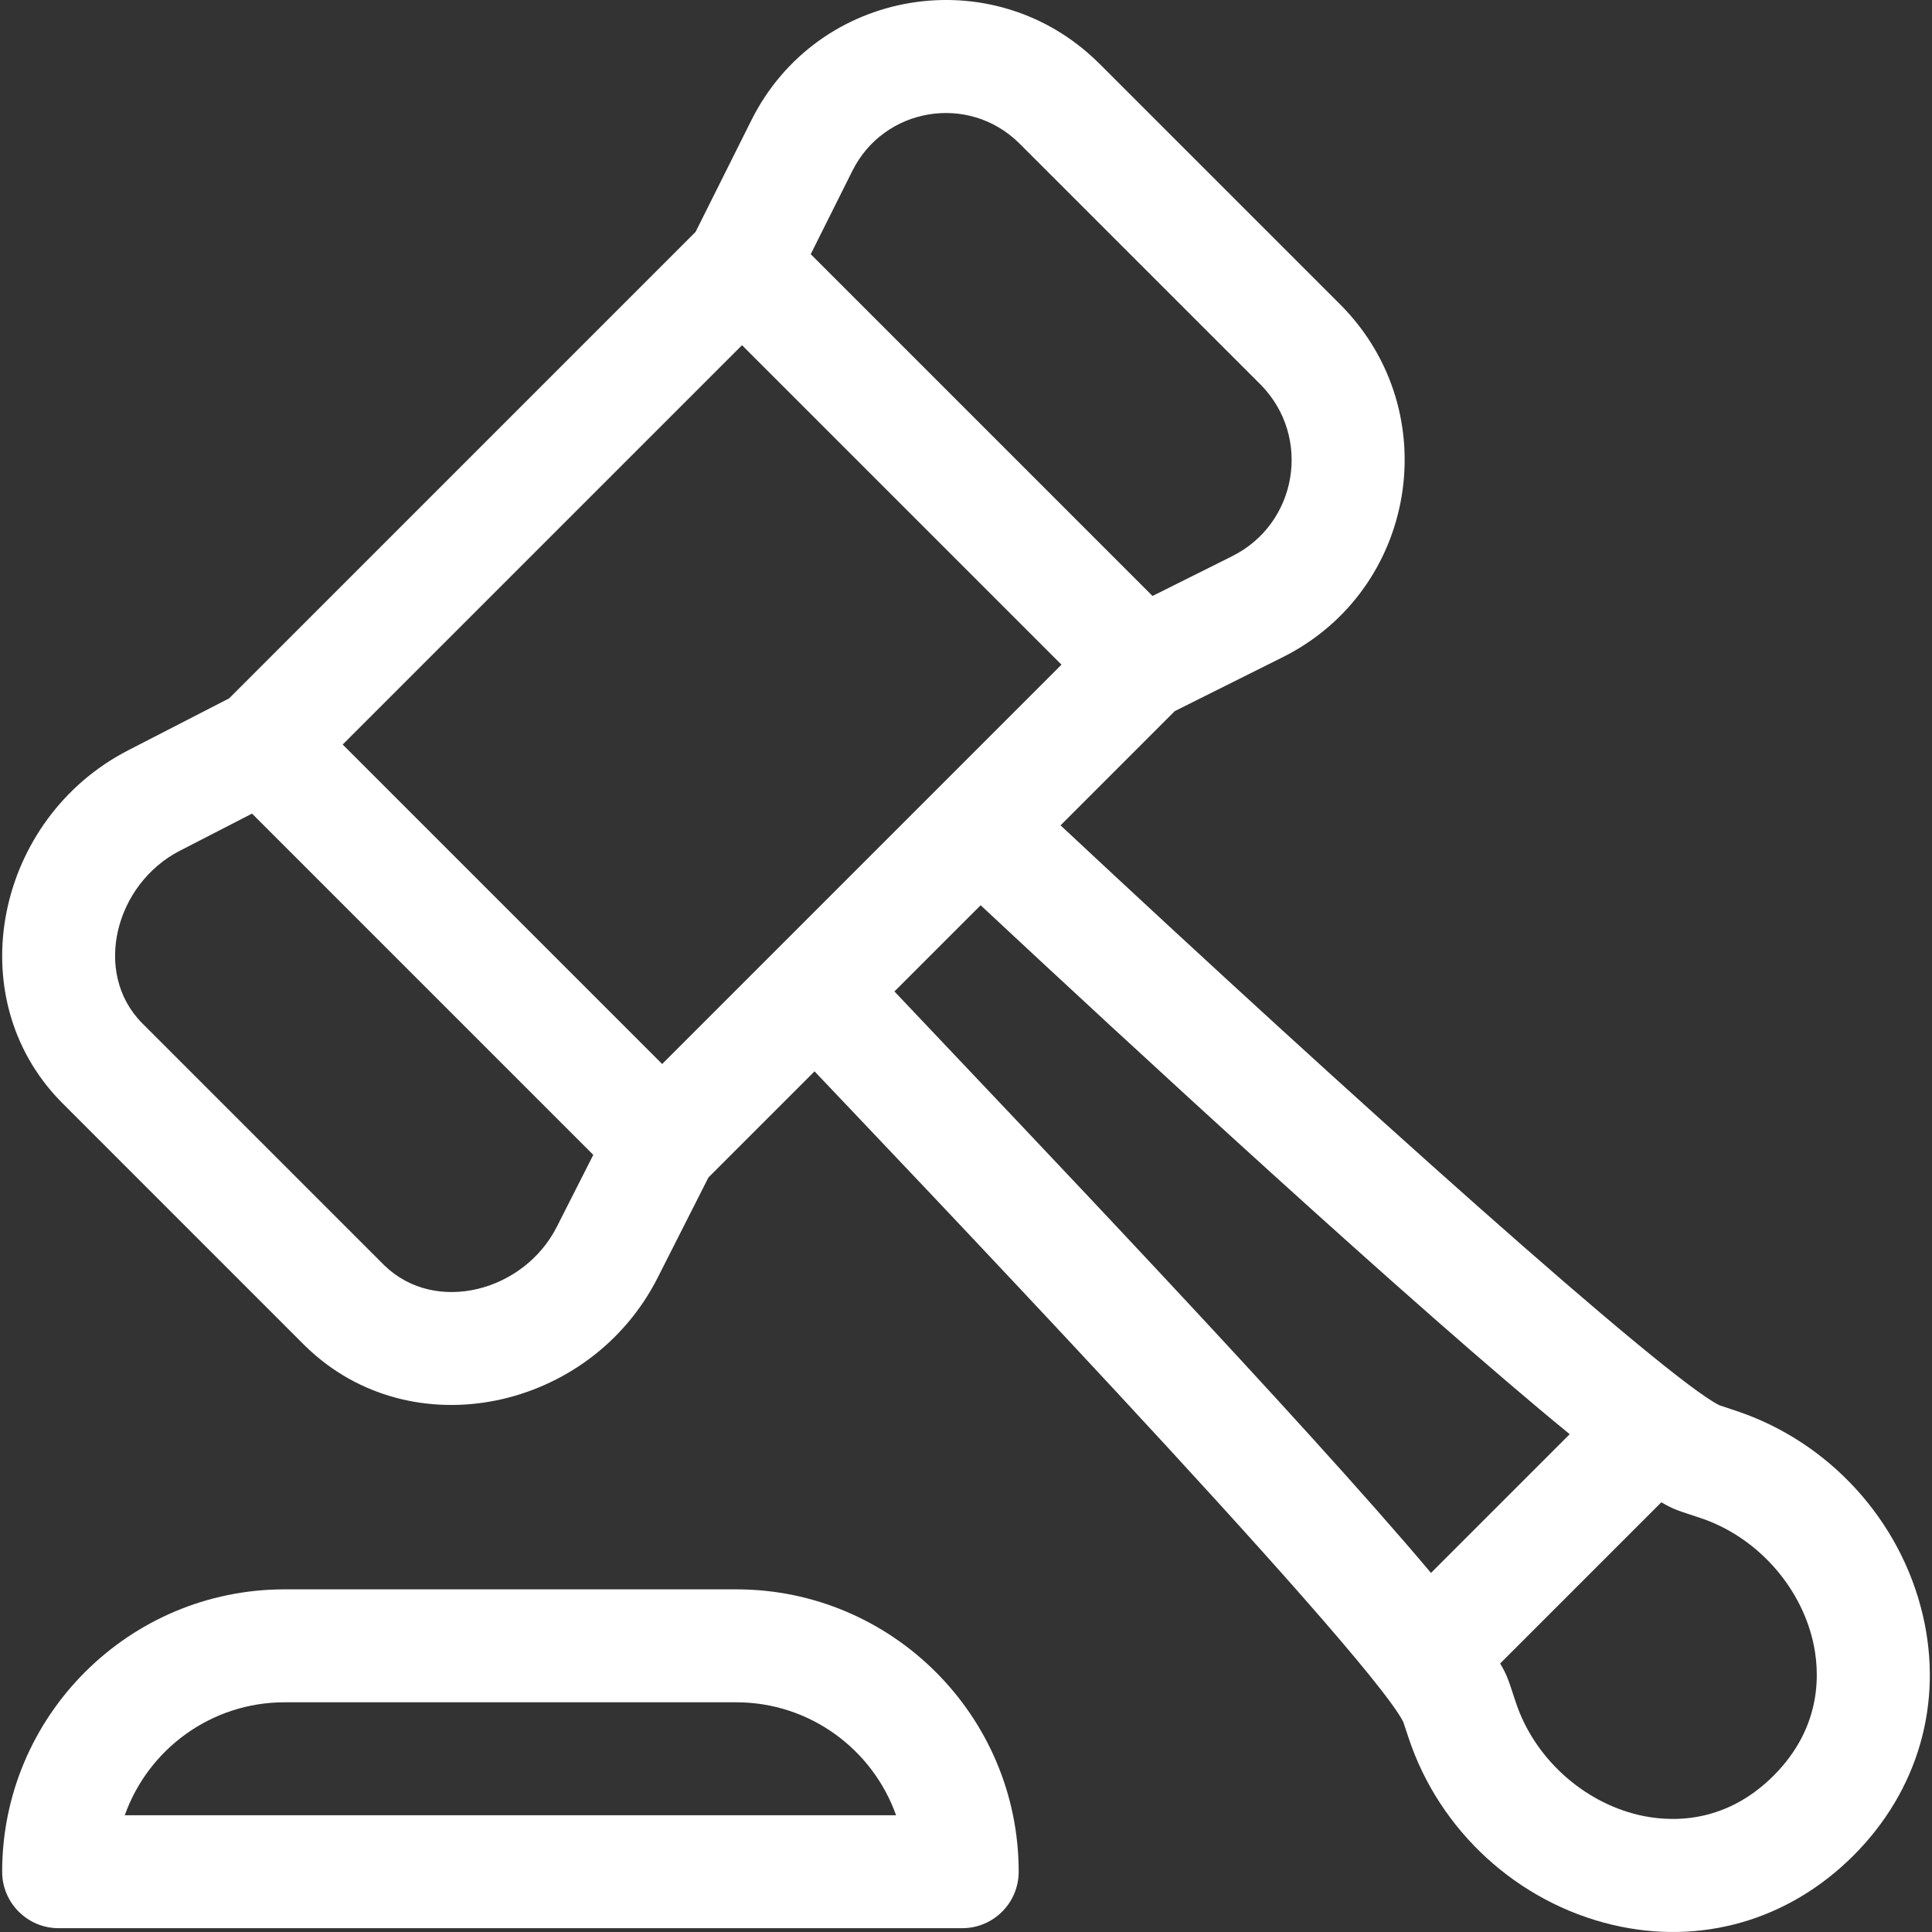 <?xml version="1.0" encoding="iso-8859-1"?>
<!-- Generator: Adobe Illustrator 19.0.0, SVG Export Plug-In . SVG Version: 6.00 Build 0)  -->
<svg fill="#fff" version="1.1" id="Capa_1" xmlns="http://www.w3.org/2000/svg" xmlns:xlink="http://www.w3.org/1999/xlink" x="0px" y="0px"
	 viewBox="0 0 512.002 512.002" style="enable-background:new 0 0 512.002 512.002;" xml:space="preserve">
<rect x="0" y="0" width="512.002" height="512.002" fill="#333333" stroke="none"/>
<g>
	<g>
		<path d="M195.132,421.195H75.403c-41.262,0-74.831,33.569-74.831,74.831c0,8.265,6.701,14.966,14.966,14.966h239.459
			c8.265,0,14.966-6.701,14.966-14.966C269.963,454.764,236.394,421.195,195.132,421.195z M33.068,481.06
			c6.176-17.422,22.821-29.932,42.334-29.932h119.73c19.513,0,36.157,12.511,42.334,29.932H33.068z"/>
	</g>
</g>
<g>
	<g>
		<path d="M509.539,427.911c-5.933-25.133-24.864-45.828-49.405-54.008l-4.436-1.479c-14.031-6.801-98.122-82.175-174.642-153.698
			l30.278-30.279l28.568-14.266c35.524-17.74,43.396-64.862,15.578-93.186c-0.032-0.032-0.063-0.064-0.096-0.096l-63.497-63.497
			c-0.031-0.031-0.063-0.063-0.094-0.093l-0.779-0.766c-27.933-27.439-74.4-19.675-91.9,15.345l-14.773,29.563L60.723,185.073
			l-26.769,13.775c-34.919,17.968-45.08,65.273-17.762,93.156l64.065,64.072c0.25,0.248,0.5,0.496,0.752,0.74
			c28.079,27.286,75.47,16.936,93.264-18.185l13.477-26.6l28.111-28.111c15.794,16.699,146.091,152.974,156.017,172.394l1.462,4.384
			c8.182,24.545,28.883,43.479,54.025,49.414c23.29,5.498,46.572-1.124,63.816-18.367
			C508.366,474.558,515.058,451.291,509.539,427.911z M225.89,45.271c8.406-16.824,30.732-20.554,44.147-7.373l64.126,64.114
			c13.506,13.804,9.68,36.744-7.635,45.391l-21.098,10.536L214.852,67.36L225.89,45.271z M147.573,325.102
			c-8.713,17.198-32.202,23.366-45.702,10.248l-63.968-63.961l-0.333-0.336c-13.111-13.384-6.984-36.809,10.08-45.589l19.14-9.85
			l90.437,90.436L147.573,325.102z M175.479,281.972L90.816,197.31L196.644,91.483l84.663,84.662L175.479,281.972z M379.231,416.837
			c-34.392-40.853-106.959-116.831-142.196-154.091l22.847-22.846c38.685,36.129,115.025,106.613,156.108,140.178L379.231,416.837z
			 M470.016,470.578c-13.266,13.268-28.107,12.21-35.773,10.403c-14.895-3.516-27.655-15.194-32.506-29.749
			c-2.023-6.069-2.206-7.047-4.182-10.388l42.719-42.719c3.471,2.023,4.555,2.226,10.397,4.174
			c14.551,4.85,26.224,17.603,29.739,32.489C482.218,442.462,483.278,457.317,470.016,470.578z"/>
	</g>
</g>
<g>
</g>
<g>
</g>
<g>
</g>
<g>
</g>
<g>
</g>
<g>
</g>
<g>
</g>
<g>
</g>
<g>
</g>
<g>
</g>
<g>
</g>
<g>
</g>
<g>
</g>
<g>
</g>
<g>
</g>
</svg>
